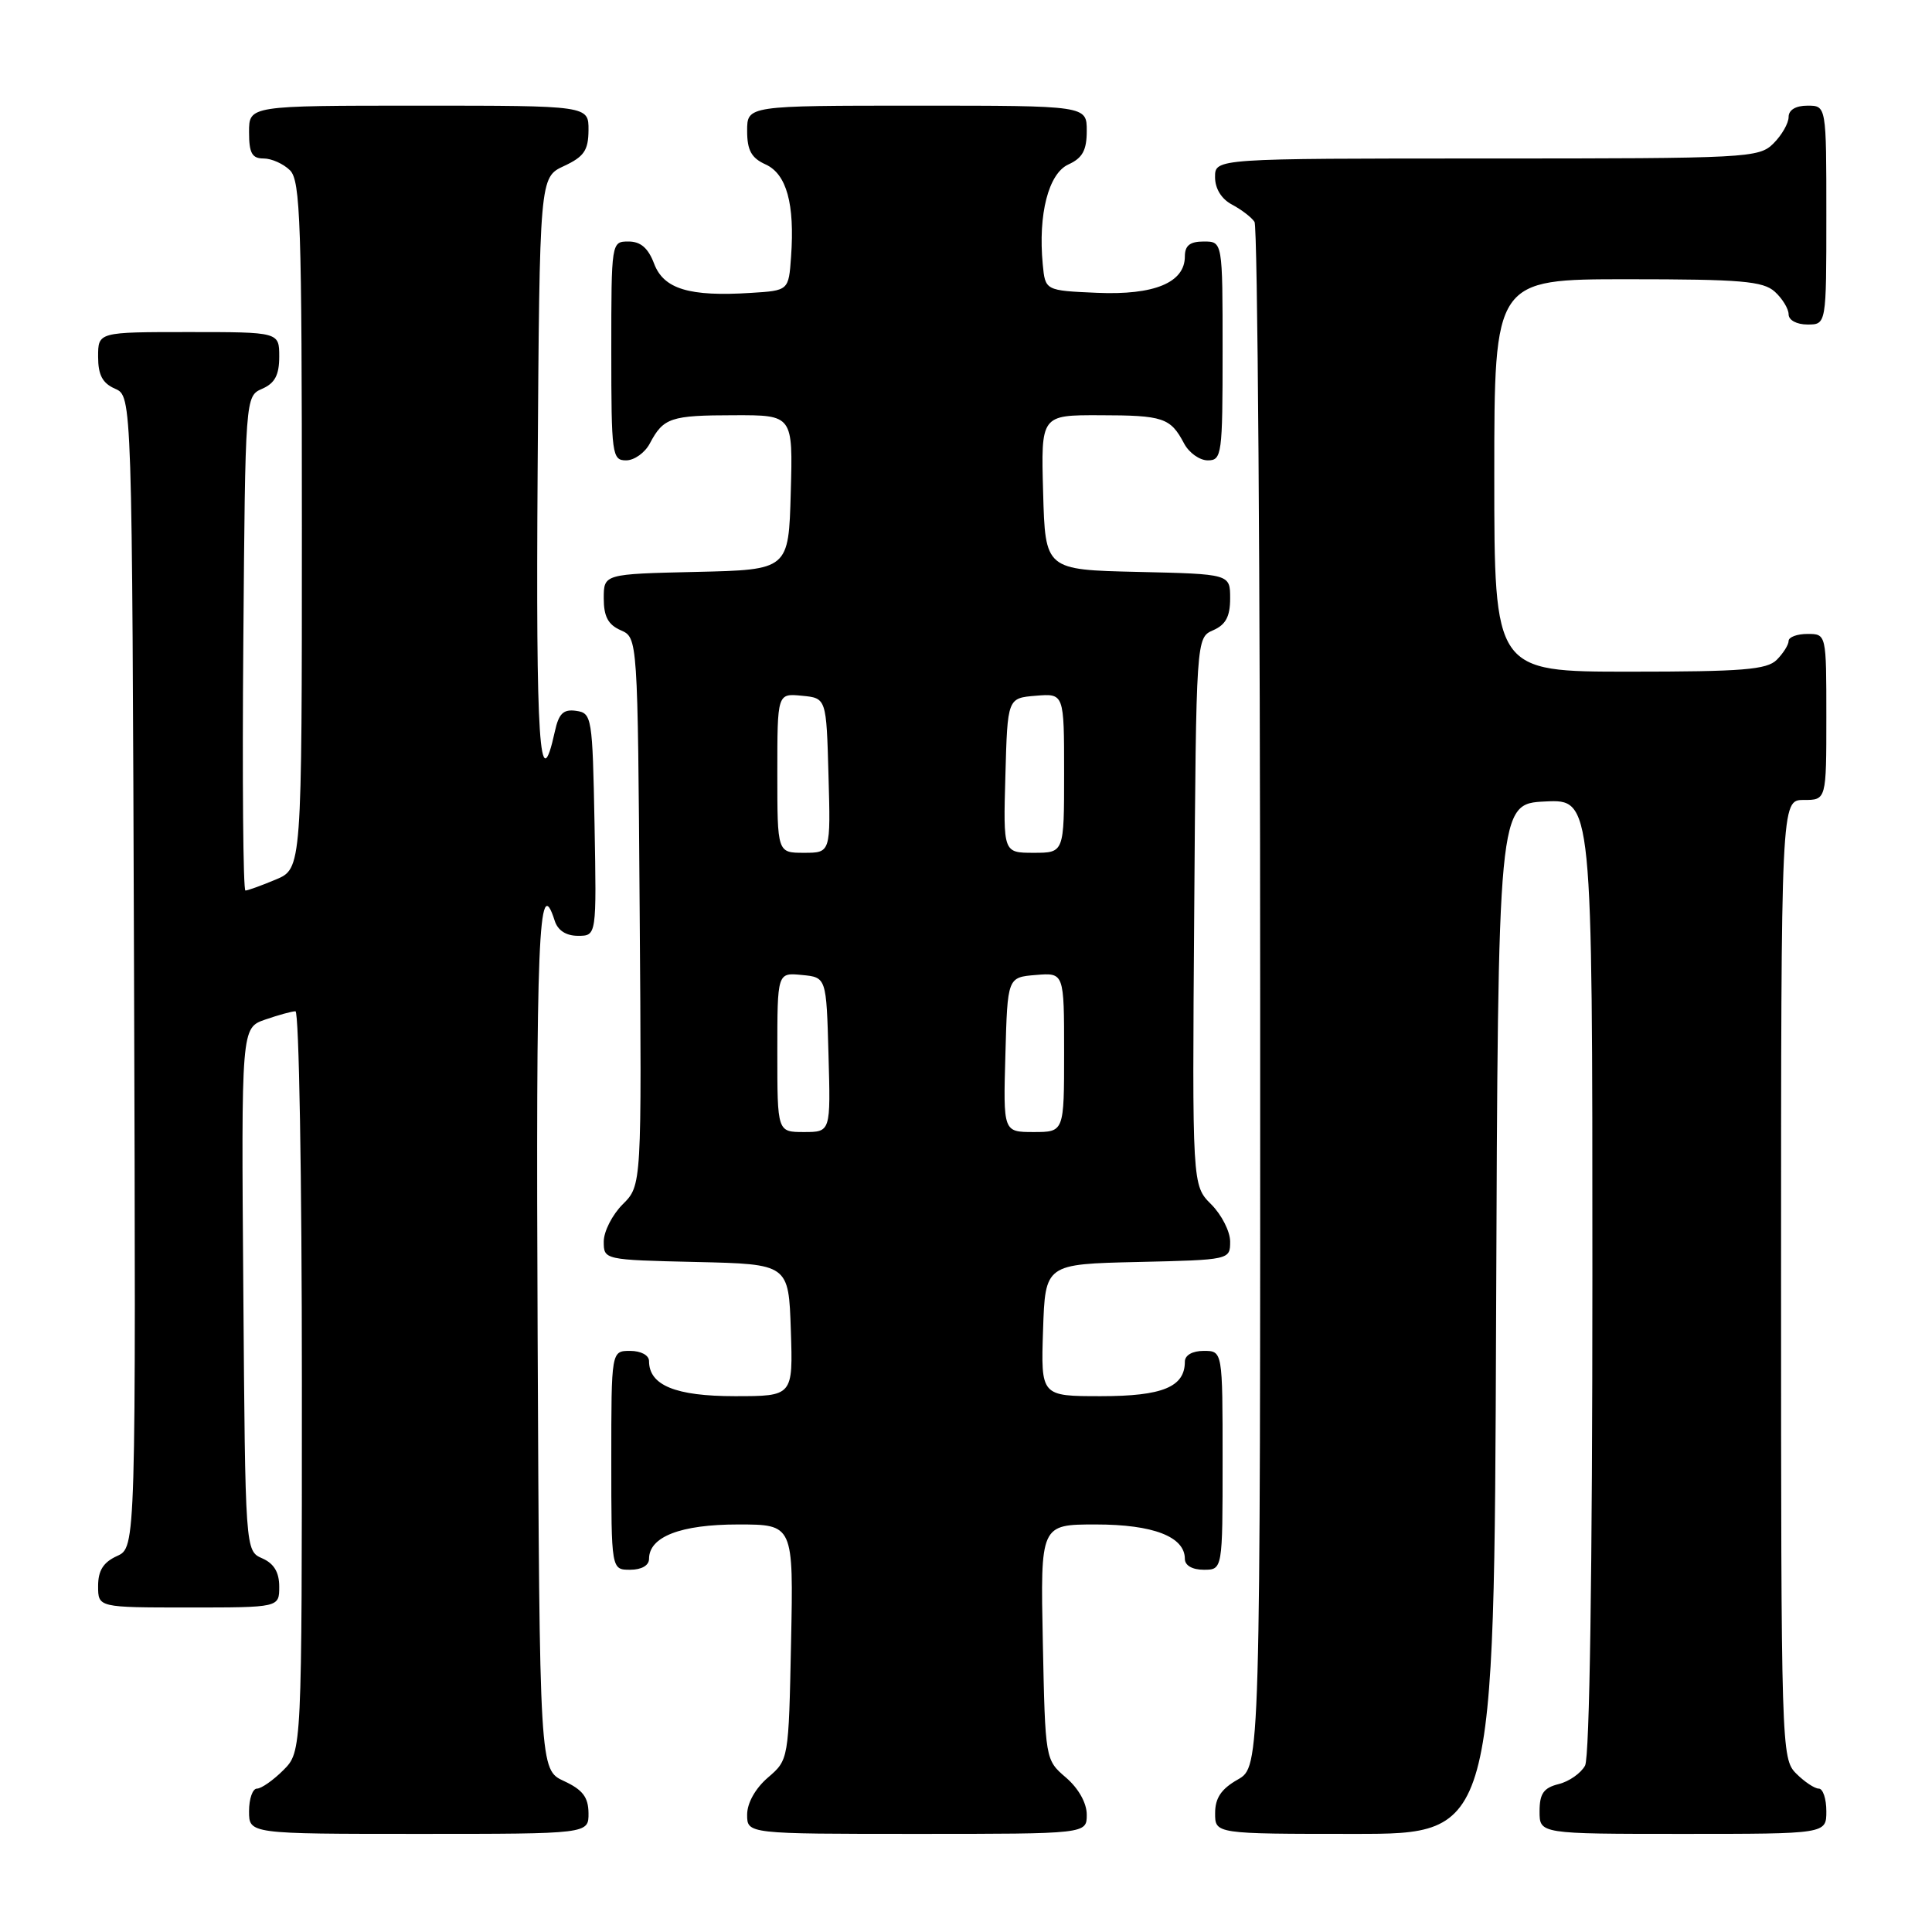 <?xml version="1.0" encoding="UTF-8" standalone="no"?>
<!DOCTYPE svg PUBLIC "-//W3C//DTD SVG 1.1//EN" "http://www.w3.org/Graphics/SVG/1.1/DTD/svg11.dtd" >
<svg xmlns="http://www.w3.org/2000/svg" xmlns:xlink="http://www.w3.org/1999/xlink" version="1.1" viewBox="0 0 256 256">
 <g >
 <path fill="currentColor"
d=" M 77.98 240.25 C 77.96 238.14 77.21 237.15 74.73 236.00 C 71.50 234.50 71.50 234.50 71.24 177.25 C 71.00 124.10 71.36 115.27 73.50 122.00 C 73.91 123.29 75.01 124.00 76.59 124.00 C 79.05 124.00 79.05 124.00 78.78 109.25 C 78.51 95.00 78.43 94.49 76.34 94.19 C 74.65 93.95 74.04 94.54 73.52 96.93 C 71.50 106.13 70.99 98.50 71.24 62.32 C 71.50 23.50 71.50 23.50 74.73 22.00 C 77.39 20.76 77.96 19.93 77.98 17.25 C 78.00 14.00 78.00 14.00 55.50 14.00 C 33.00 14.00 33.00 14.00 33.00 17.50 C 33.00 20.29 33.39 21.00 34.93 21.00 C 35.99 21.00 37.56 21.71 38.43 22.57 C 39.81 23.95 40.00 29.61 40.00 69.62 C 40.00 115.10 40.00 115.10 36.53 116.55 C 34.62 117.35 32.82 118.00 32.52 118.00 C 32.22 118.00 32.09 103.26 32.24 85.25 C 32.50 52.50 32.50 52.50 34.75 51.51 C 36.42 50.78 37.00 49.69 37.00 47.26 C 37.00 44.00 37.00 44.00 25.00 44.00 C 13.00 44.00 13.00 44.00 13.00 47.26 C 13.00 49.69 13.58 50.78 15.25 51.51 C 17.50 52.50 17.50 52.50 17.76 128.77 C 18.01 205.04 18.01 205.04 15.51 206.18 C 13.69 207.01 13.00 208.10 13.00 210.16 C 13.00 213.00 13.00 213.00 25.00 213.00 C 37.00 213.00 37.00 213.00 37.00 210.24 C 37.00 208.33 36.30 207.17 34.75 206.49 C 32.50 205.50 32.50 205.50 32.24 170.85 C 31.97 136.20 31.97 136.20 35.14 135.10 C 36.88 134.50 38.68 134.00 39.15 134.00 C 39.62 134.00 40.00 156.07 40.00 183.05 C 40.00 232.09 40.00 232.09 37.55 234.55 C 36.20 235.90 34.62 237.00 34.05 237.00 C 33.47 237.00 33.00 238.35 33.00 240.00 C 33.00 243.00 33.00 243.00 55.50 243.00 C 78.00 243.00 78.00 243.00 77.98 240.25 Z  M 144.00 240.45 C 144.00 238.91 142.91 236.97 141.25 235.54 C 138.50 233.18 138.50 233.18 138.18 217.59 C 137.86 202.00 137.86 202.00 145.21 202.00 C 152.81 202.00 157.00 203.62 157.00 206.56 C 157.00 207.43 157.99 208.00 159.50 208.00 C 162.00 208.00 162.00 208.00 162.00 193.50 C 162.00 179.00 162.00 179.00 159.50 179.00 C 158.00 179.00 157.00 179.57 157.00 180.43 C 157.00 183.78 154.04 185.00 145.89 185.00 C 137.92 185.00 137.92 185.00 138.21 176.25 C 138.50 167.50 138.50 167.50 150.75 167.22 C 162.97 166.94 163.00 166.93 163.00 164.51 C 163.00 163.18 161.87 160.96 160.49 159.58 C 157.97 157.07 157.97 157.07 158.24 120.78 C 158.50 84.50 158.50 84.50 160.75 83.51 C 162.42 82.78 163.00 81.69 163.00 79.29 C 163.00 76.06 163.00 76.06 150.75 75.78 C 138.50 75.50 138.50 75.50 138.22 65.25 C 137.93 55.00 137.93 55.00 145.72 55.02 C 154.14 55.03 155.09 55.35 156.89 58.75 C 157.54 59.99 158.95 61.00 160.04 61.00 C 161.90 61.00 162.00 60.25 162.00 46.50 C 162.00 32.00 162.00 32.00 159.50 32.00 C 157.68 32.00 157.00 32.53 157.00 33.98 C 157.00 37.45 152.94 39.13 145.35 38.80 C 138.50 38.50 138.50 38.50 138.17 35.03 C 137.54 28.39 138.93 22.99 141.57 21.79 C 143.44 20.94 144.00 19.91 144.00 17.34 C 144.00 14.00 144.00 14.00 121.50 14.00 C 99.00 14.00 99.00 14.00 99.00 17.34 C 99.00 19.91 99.56 20.94 101.45 21.79 C 104.23 23.06 105.32 27.01 104.82 34.02 C 104.50 38.50 104.50 38.50 99.50 38.81 C 91.34 39.33 87.94 38.30 86.67 34.93 C 85.89 32.87 84.89 32.00 83.28 32.00 C 81.01 32.00 81.00 32.07 81.00 46.50 C 81.00 60.25 81.10 61.00 82.96 61.00 C 84.05 61.00 85.46 59.99 86.11 58.75 C 87.91 55.35 88.86 55.03 97.28 55.02 C 105.07 55.00 105.07 55.00 104.78 65.25 C 104.50 75.50 104.50 75.50 92.25 75.78 C 80.00 76.06 80.00 76.06 80.00 79.29 C 80.00 81.69 80.58 82.78 82.25 83.51 C 84.50 84.50 84.50 84.50 84.76 120.78 C 85.03 157.07 85.03 157.07 82.51 159.58 C 81.13 160.96 80.00 163.18 80.00 164.51 C 80.00 166.93 80.03 166.94 92.25 167.22 C 104.50 167.50 104.50 167.50 104.79 176.25 C 105.08 185.00 105.08 185.00 97.37 185.00 C 89.51 185.00 86.00 183.56 86.00 180.35 C 86.00 179.58 84.93 179.00 83.50 179.00 C 81.00 179.00 81.00 179.00 81.00 193.50 C 81.00 208.00 81.00 208.00 83.50 208.00 C 85.01 208.00 86.00 207.43 86.00 206.56 C 86.00 203.62 90.19 202.00 97.79 202.00 C 105.14 202.00 105.14 202.00 104.82 217.59 C 104.50 233.18 104.50 233.18 101.75 235.54 C 100.09 236.97 99.00 238.91 99.00 240.45 C 99.00 243.00 99.00 243.00 121.50 243.00 C 144.00 243.00 144.00 243.00 144.00 240.45 Z  M 198.24 174.75 C 198.50 106.50 198.50 106.50 204.75 106.20 C 211.00 105.90 211.00 105.90 211.00 169.02 C 211.00 208.04 210.63 232.83 210.03 233.95 C 209.49 234.95 207.92 236.06 206.53 236.40 C 204.53 236.90 204.00 237.67 204.00 240.02 C 204.00 243.00 204.00 243.00 223.00 243.00 C 242.00 243.00 242.00 243.00 242.00 240.00 C 242.00 238.35 241.55 237.00 241.00 237.00 C 240.45 237.00 239.10 236.10 238.00 235.00 C 236.04 233.04 236.00 231.67 236.00 169.50 C 236.00 106.00 236.00 106.00 239.00 106.00 C 242.00 106.00 242.00 106.00 242.00 95.00 C 242.00 84.00 242.00 84.00 239.50 84.00 C 238.12 84.00 237.00 84.42 237.00 84.93 C 237.00 85.44 236.29 86.56 235.43 87.43 C 234.12 88.74 230.89 89.00 215.93 89.00 C 198.00 89.00 198.00 89.00 198.00 63.00 C 198.00 37.00 198.00 37.00 215.67 37.00 C 230.71 37.00 233.61 37.25 235.17 38.65 C 236.18 39.57 237.00 40.92 237.00 41.65 C 237.00 42.42 238.07 43.00 239.50 43.00 C 242.00 43.00 242.00 43.00 242.00 28.50 C 242.00 14.00 242.00 14.00 239.50 14.00 C 237.94 14.00 237.00 14.57 237.00 15.50 C 237.00 16.33 236.10 17.90 235.00 19.00 C 233.07 20.93 231.67 21.00 197.00 21.00 C 161.00 21.00 161.00 21.00 161.00 23.46 C 161.00 25.00 161.85 26.37 163.25 27.11 C 164.49 27.77 165.83 28.79 166.23 29.40 C 166.64 30.00 166.98 76.31 166.98 132.30 C 167.00 234.09 167.00 234.09 164.01 235.80 C 161.82 237.04 161.01 238.25 161.01 240.25 C 161.00 243.00 161.00 243.00 179.49 243.00 C 197.99 243.00 197.99 243.00 198.24 174.75 Z  M 103.00 139.44 C 103.00 128.87 103.00 128.87 106.25 129.19 C 109.50 129.50 109.50 129.50 109.78 139.75 C 110.07 150.00 110.07 150.00 106.53 150.00 C 103.00 150.00 103.00 150.00 103.00 139.44 Z  M 133.22 139.75 C 133.50 129.50 133.50 129.50 137.25 129.19 C 141.00 128.88 141.00 128.88 141.00 139.44 C 141.00 150.00 141.00 150.00 136.97 150.00 C 132.93 150.00 132.93 150.00 133.22 139.75 Z  M 103.00 102.44 C 103.00 91.87 103.00 91.87 106.25 92.19 C 109.50 92.50 109.50 92.50 109.78 102.75 C 110.07 113.00 110.07 113.00 106.53 113.00 C 103.00 113.00 103.00 113.00 103.00 102.44 Z  M 133.22 102.75 C 133.50 92.50 133.50 92.50 137.25 92.19 C 141.00 91.88 141.00 91.88 141.00 102.44 C 141.00 113.00 141.00 113.00 136.97 113.00 C 132.93 113.00 132.93 113.00 133.22 102.75 Z "/>
</g>
</svg>